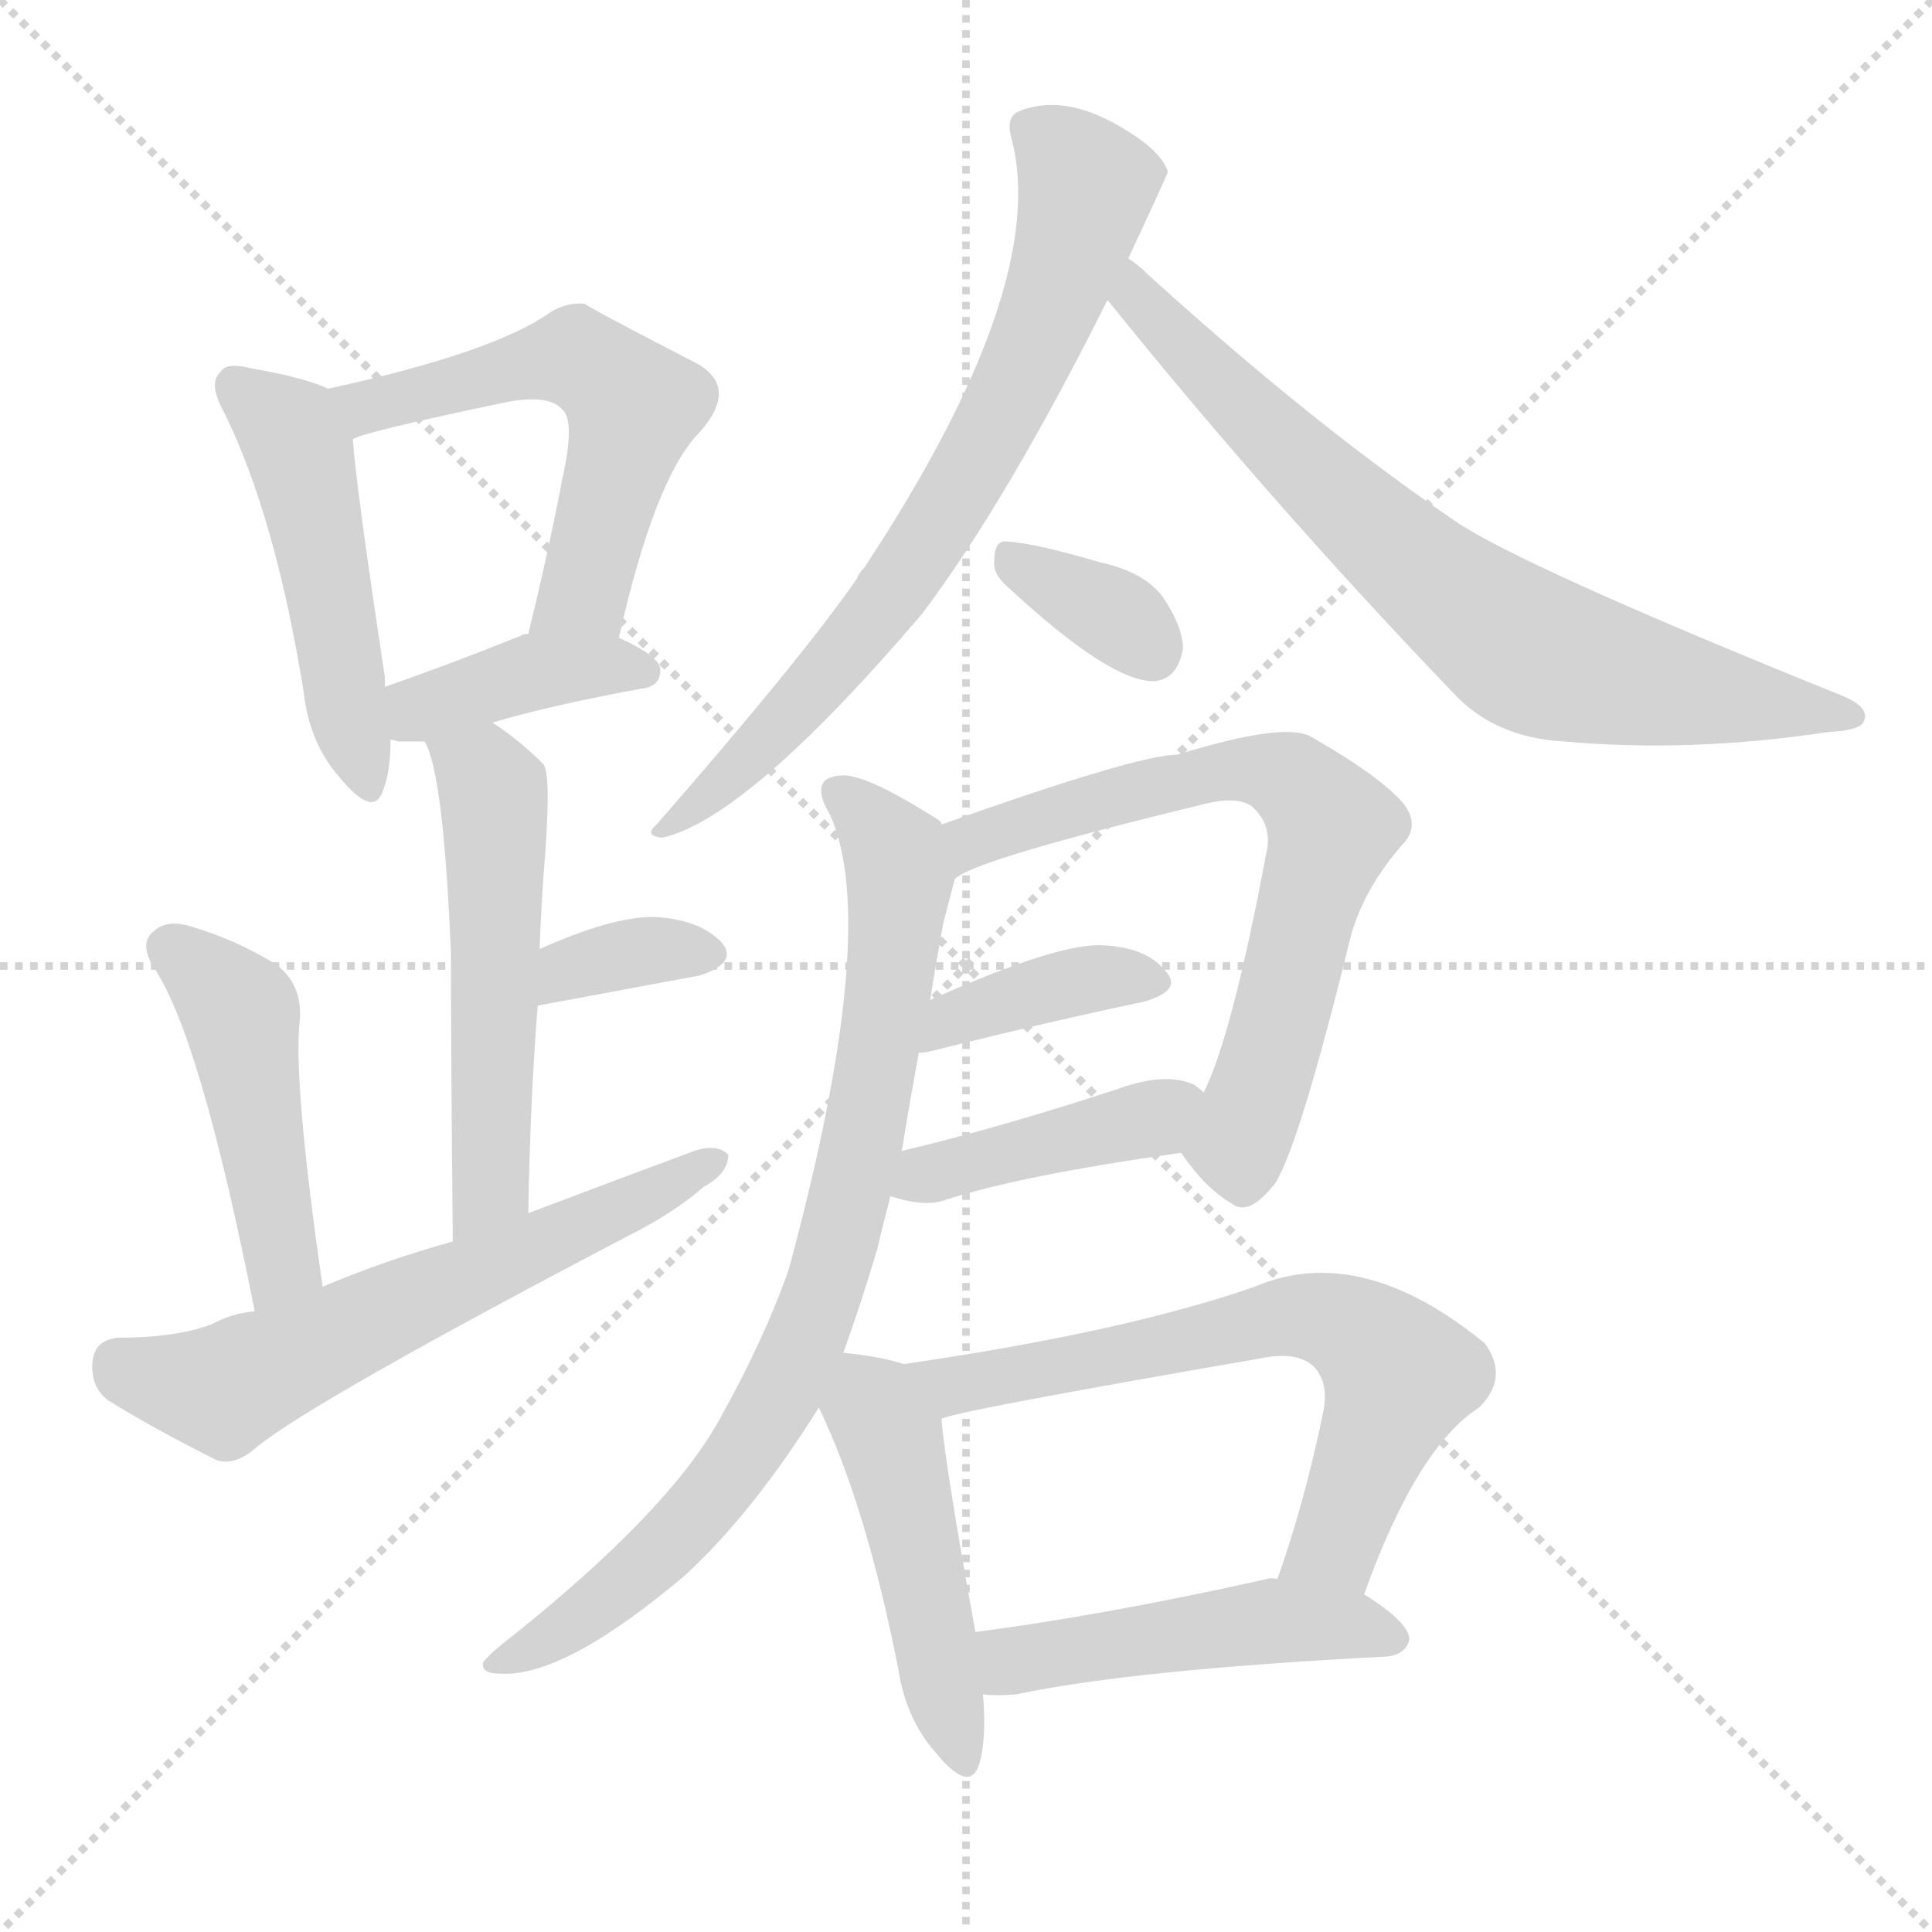 <svg version="1.1" viewBox="0 0 1024 1024" xmlns="http://www.w3.org/2000/svg">
  <g stroke="lightgray" stroke-dasharray="1,1" stroke-width="1" transform="scale(4, 4)">
    <line x1="0" y1="0" x2="256" y2="256"></line>
    <line x1="256" y1="0" x2="0" y2="256"></line>
    <line x1="128" y1="0" x2="128" y2="256"></line>
    <line x1="0" y1="128" x2="256" y2="128"></line>
  </g>
  <g transform="scale(1, -1) translate(0, -900)">
    <style type="text/css">
      
        @keyframes keyframes0 {
          from {
            stroke: red;
            stroke-dashoffset: 480;
            stroke-width: 128;
          }
          61% {
            animation-timing-function: step-end;
            stroke: red;
            stroke-dashoffset: 0;
            stroke-width: 128;
          }
          to {
            stroke: black;
            stroke-width: 1024;
          }
        }
        #make-me-a-hanzi-animation-0 {
          animation: keyframes0 0.641s both;
          animation-delay: 0s;
          animation-timing-function: linear;
        }
      
        @keyframes keyframes1 {
          from {
            stroke: red;
            stroke-dashoffset: 555;
            stroke-width: 128;
          }
          64% {
            animation-timing-function: step-end;
            stroke: red;
            stroke-dashoffset: 0;
            stroke-width: 128;
          }
          to {
            stroke: black;
            stroke-width: 1024;
          }
        }
        #make-me-a-hanzi-animation-1 {
          animation: keyframes1 0.702s both;
          animation-delay: 0.641s;
          animation-timing-function: linear;
        }
      
        @keyframes keyframes2 {
          from {
            stroke: red;
            stroke-dashoffset: 391;
            stroke-width: 128;
          }
          56% {
            animation-timing-function: step-end;
            stroke: red;
            stroke-dashoffset: 0;
            stroke-width: 128;
          }
          to {
            stroke: black;
            stroke-width: 1024;
          }
        }
        #make-me-a-hanzi-animation-2 {
          animation: keyframes2 0.568s both;
          animation-delay: 1.342s;
          animation-timing-function: linear;
        }
      
        @keyframes keyframes3 {
          from {
            stroke: red;
            stroke-dashoffset: 530;
            stroke-width: 128;
          }
          63% {
            animation-timing-function: step-end;
            stroke: red;
            stroke-dashoffset: 0;
            stroke-width: 128;
          }
          to {
            stroke: black;
            stroke-width: 1024;
          }
        }
        #make-me-a-hanzi-animation-3 {
          animation: keyframes3 0.681s both;
          animation-delay: 1.91s;
          animation-timing-function: linear;
        }
      
        @keyframes keyframes4 {
          from {
            stroke: red;
            stroke-dashoffset: 345;
            stroke-width: 128;
          }
          53% {
            animation-timing-function: step-end;
            stroke: red;
            stroke-dashoffset: 0;
            stroke-width: 128;
          }
          to {
            stroke: black;
            stroke-width: 1024;
          }
        }
        #make-me-a-hanzi-animation-4 {
          animation: keyframes4 0.531s both;
          animation-delay: 2.592s;
          animation-timing-function: linear;
        }
      
        @keyframes keyframes5 {
          from {
            stroke: red;
            stroke-dashoffset: 458;
            stroke-width: 128;
          }
          60% {
            animation-timing-function: step-end;
            stroke: red;
            stroke-dashoffset: 0;
            stroke-width: 128;
          }
          to {
            stroke: black;
            stroke-width: 1024;
          }
        }
        #make-me-a-hanzi-animation-5 {
          animation: keyframes5 0.623s both;
          animation-delay: 3.123s;
          animation-timing-function: linear;
        }
      
        @keyframes keyframes6 {
          from {
            stroke: red;
            stroke-dashoffset: 602;
            stroke-width: 128;
          }
          66% {
            animation-timing-function: step-end;
            stroke: red;
            stroke-dashoffset: 0;
            stroke-width: 128;
          }
          to {
            stroke: black;
            stroke-width: 1024;
          }
        }
        #make-me-a-hanzi-animation-6 {
          animation: keyframes6 0.74s both;
          animation-delay: 3.745s;
          animation-timing-function: linear;
        }
      
        @keyframes keyframes7 {
          from {
            stroke: red;
            stroke-dashoffset: 709;
            stroke-width: 128;
          }
          70% {
            animation-timing-function: step-end;
            stroke: red;
            stroke-dashoffset: 0;
            stroke-width: 128;
          }
          to {
            stroke: black;
            stroke-width: 1024;
          }
        }
        #make-me-a-hanzi-animation-7 {
          animation: keyframes7 0.827s both;
          animation-delay: 4.485s;
          animation-timing-function: linear;
        }
      
        @keyframes keyframes8 {
          from {
            stroke: red;
            stroke-dashoffset: 725;
            stroke-width: 128;
          }
          70% {
            animation-timing-function: step-end;
            stroke: red;
            stroke-dashoffset: 0;
            stroke-width: 128;
          }
          to {
            stroke: black;
            stroke-width: 1024;
          }
        }
        #make-me-a-hanzi-animation-8 {
          animation: keyframes8 0.84s both;
          animation-delay: 5.312s;
          animation-timing-function: linear;
        }
      
        @keyframes keyframes9 {
          from {
            stroke: red;
            stroke-dashoffset: 343;
            stroke-width: 128;
          }
          53% {
            animation-timing-function: step-end;
            stroke: red;
            stroke-dashoffset: 0;
            stroke-width: 128;
          }
          to {
            stroke: black;
            stroke-width: 1024;
          }
        }
        #make-me-a-hanzi-animation-9 {
          animation: keyframes9 0.529s both;
          animation-delay: 6.152s;
          animation-timing-function: linear;
        }
      
        @keyframes keyframes10 {
          from {
            stroke: red;
            stroke-dashoffset: 670;
            stroke-width: 128;
          }
          69% {
            animation-timing-function: step-end;
            stroke: red;
            stroke-dashoffset: 0;
            stroke-width: 128;
          }
          to {
            stroke: black;
            stroke-width: 1024;
          }
        }
        #make-me-a-hanzi-animation-10 {
          animation: keyframes10 0.795s both;
          animation-delay: 6.681s;
          animation-timing-function: linear;
        }
      
        @keyframes keyframes11 {
          from {
            stroke: red;
            stroke-dashoffset: 385;
            stroke-width: 128;
          }
          56% {
            animation-timing-function: step-end;
            stroke: red;
            stroke-dashoffset: 0;
            stroke-width: 128;
          }
          to {
            stroke: black;
            stroke-width: 1024;
          }
        }
        #make-me-a-hanzi-animation-11 {
          animation: keyframes11 0.563s both;
          animation-delay: 7.477s;
          animation-timing-function: linear;
        }
      
        @keyframes keyframes12 {
          from {
            stroke: red;
            stroke-dashoffset: 415;
            stroke-width: 128;
          }
          57% {
            animation-timing-function: step-end;
            stroke: red;
            stroke-dashoffset: 0;
            stroke-width: 128;
          }
          to {
            stroke: black;
            stroke-width: 1024;
          }
        }
        #make-me-a-hanzi-animation-12 {
          animation: keyframes12 0.588s both;
          animation-delay: 8.04s;
          animation-timing-function: linear;
        }
      
        @keyframes keyframes13 {
          from {
            stroke: red;
            stroke-dashoffset: 806;
            stroke-width: 128;
          }
          72% {
            animation-timing-function: step-end;
            stroke: red;
            stroke-dashoffset: 0;
            stroke-width: 128;
          }
          to {
            stroke: black;
            stroke-width: 1024;
          }
        }
        #make-me-a-hanzi-animation-13 {
          animation: keyframes13 0.906s both;
          animation-delay: 8.628s;
          animation-timing-function: linear;
        }
      
        @keyframes keyframes14 {
          from {
            stroke: red;
            stroke-dashoffset: 467;
            stroke-width: 128;
          }
          60% {
            animation-timing-function: step-end;
            stroke: red;
            stroke-dashoffset: 0;
            stroke-width: 128;
          }
          to {
            stroke: black;
            stroke-width: 1024;
          }
        }
        #make-me-a-hanzi-animation-14 {
          animation: keyframes14 0.63s both;
          animation-delay: 9.534s;
          animation-timing-function: linear;
        }
      
        @keyframes keyframes15 {
          from {
            stroke: red;
            stroke-dashoffset: 650;
            stroke-width: 128;
          }
          68% {
            animation-timing-function: step-end;
            stroke: red;
            stroke-dashoffset: 0;
            stroke-width: 128;
          }
          to {
            stroke: black;
            stroke-width: 1024;
          }
        }
        #make-me-a-hanzi-animation-15 {
          animation: keyframes15 0.779s both;
          animation-delay: 10.164s;
          animation-timing-function: linear;
        }
      
        @keyframes keyframes16 {
          from {
            stroke: red;
            stroke-dashoffset: 477;
            stroke-width: 128;
          }
          61% {
            animation-timing-function: step-end;
            stroke: red;
            stroke-dashoffset: 0;
            stroke-width: 128;
          }
          to {
            stroke: black;
            stroke-width: 1024;
          }
        }
        #make-me-a-hanzi-animation-16 {
          animation: keyframes16 0.638s both;
          animation-delay: 10.943s;
          animation-timing-function: linear;
        }
      
    </style>
    
      <path d="M 174 694 Q 161 700 132 705 Q 120 708 117 703 Q 110 697 119 681 Q 146 626 161 533 Q 164 506 180 488 Q 198 466 203 481 Q 207 491 207 508 L 204 536 Q 204 539 204 541 Q 189 640 187 667 C 185 690 185 690 174 694 Z" fill="lightgray"></path>
    
      <path d="M 328 562 Q 347 646 370 670 Q 392 694 370 707 Q 310 738 310 739 Q 300 740 291 734 Q 261 713 174 694 C 145 687 159 657 187 667 Q 188 670 269 687 Q 291 691 298 683 Q 305 677 298 646 Q 291 609 280 564 C 273 535 321 533 328 562 Z" fill="lightgray"></path>
    
      <path d="M 261 517 Q 291 526 340 535 Q 350 536 350 545 Q 350 552 328 562 L 280 564 Q 277 564 276 563 Q 236 547 204 536 C 176 526 178 514 207 508 Q 208 508 211 507 Q 217 507 225 507 L 261 517 Z" fill="lightgray"></path>
    
      <path d="M 280 257 Q 281 317 285 367 L 286 397 Q 287 424 289 448 Q 292 490 288 495 Q 275 508 261 517 C 236 534 214 535 225 507 Q 235 491 239 395 Q 239 341 240 242 C 240 212 279 227 280 257 Z" fill="lightgray"></path>
    
      <path d="M 285 367 L 371 383 Q 392 390 382 401 Q 370 413 346 414 Q 324 414 286 397 C 259 385 256 362 285 367 Z" fill="lightgray"></path>
    
      <path d="M 171 218 Q 155 329 159 360 Q 160 379 146 389 Q 125 402 101 409 Q 88 413 81 406 Q 74 400 81 388 Q 106 352 135 205 C 141 176 175 188 171 218 Z" fill="lightgray"></path>
    
      <path d="M 135 205 Q 123 204 112 198 Q 93 191 63 191 Q 50 190 49 178 Q 48 165 57 158 Q 81 143 115 126 Q 125 123 136 133 Q 167 158 333 245 Q 357 257 373 271 Q 386 278 386 288 Q 380 294 368 290 Q 325 274 280 257 L 240 242 Q 204 232 171 218 L 135 205 Z" fill="lightgray"></path>
    
      <path d="M 598 763 Q 619 808 619 809 Q 616 818 603 827 Q 567 852 540 841 Q 533 838 536 827 Q 557 749 458 599 Q 455 596 454 593 Q 424 550 348 463 Q 341 457 351 456 Q 396 466 489 575 Q 534 635 587 741 L 598 763 Z" fill="lightgray"></path>
    
      <path d="M 587 741 Q 674 633 770 533 Q 792 509 829 507 Q 896 501 969 512 Q 987 513 988 518 Q 991 525 977 531 Q 806 600 771 624 Q 696 675 609 754 Q 603 760 598 763 C 575 782 568 764 587 741 Z" fill="lightgray"></path>
    
      <path d="M 534 589 Q 589 538 612 539 Q 624 540 627 556 Q 627 568 616 584 Q 606 597 583 602 Q 549 612 534 613 Q 527 614 527 603 Q 526 596 534 589 Z" fill="lightgray"></path>
    
      <path d="M 626 289 Q 639 270 653 262 Q 662 255 676 273 Q 689 294 716 404 Q 723 429 743 452 Q 753 462 744 474 Q 731 489 694 510 Q 679 517 624 500 Q 603 500 499 463 C 471 453 479 420 506 434 Q 515 444 639 474 Q 655 478 663 473 Q 675 463 671 447 Q 653 351 638 321 C 626 293 625 290 626 289 Z" fill="lightgray"></path>
    
      <path d="M 494 343 Q 558 359 606 369 Q 627 375 618 385 Q 608 398 584 399 Q 560 400 493 370 C 466 358 457 339 487 342 Q 490 342 494 343 Z" fill="lightgray"></path>
    
      <path d="M 472 266 Q 490 260 501 264 Q 541 277 626 289 C 656 293 661 302 638 321 Q 637 322 633 325 Q 618 332 593 323 Q 529 302 478 290 C 449 283 443 275 472 266 Z" fill="lightgray"></path>
    
      <path d="M 447 183 Q 456 208 465 238 Q 468 251 472 266 L 478 290 Q 482 315 487 342 L 493 370 Q 496 389 500 411 Q 504 426 506 434 C 511 454 511 454 499 463 Q 499 464 498 465 Q 459 490 446 489 Q 428 488 440 468 Q 467 408 418 227 Q 405 190 381 147 Q 354 99 273 34 Q 260 24 256 19 Q 255 13 264 13 Q 298 10 363 65 Q 399 98 434 154 L 447 183 Z" fill="lightgray"></path>
    
      <path d="M 479 177 Q 467 181 447 183 C 419 186 421 181 434 154 Q 459 102 476 16 Q 480 -11 496 -29 Q 514 -51 519 -35 Q 523 -22 521 2 L 517 35 Q 501 123 499 148 C 497 172 497 172 479 177 Z" fill="lightgray"></path>
    
      <path d="M 723 55 Q 751 133 784 154 Q 800 170 787 188 Q 721 242 665 218 Q 596 194 479 177 C 449 173 470 140 499 148 Q 506 152 668 180 Q 687 184 696 176 Q 705 167 701 150 Q 691 102 677 63 C 667 35 713 27 723 55 Z" fill="lightgray"></path>
    
      <path d="M 521 2 Q 528 1 539 2 Q 600 15 735 22 Q 745 23 747 31 Q 747 40 723 55 L 677 63 Q 674 64 671 63 Q 586 44 517 35 C 487 31 491 4 521 2 Z" fill="lightgray"></path>
    
    
      <clipPath id="make-me-a-hanzi-clip-0">
        <path d="M 174 694 Q 161 700 132 705 Q 120 708 117 703 Q 110 697 119 681 Q 146 626 161 533 Q 164 506 180 488 Q 198 466 203 481 Q 207 491 207 508 L 204 536 Q 204 539 204 541 Q 189 640 187 667 C 185 690 185 690 174 694 Z"></path>
      </clipPath>
      <path clip-path="url(#make-me-a-hanzi-clip-0)" d="M 126 695 L 159 660 L 192 487" fill="none" id="make-me-a-hanzi-animation-0" stroke-dasharray="352 704" stroke-linecap="round"></path>
    
      <clipPath id="make-me-a-hanzi-clip-1">
        <path d="M 328 562 Q 347 646 370 670 Q 392 694 370 707 Q 310 738 310 739 Q 300 740 291 734 Q 261 713 174 694 C 145 687 159 657 187 667 Q 188 670 269 687 Q 291 691 298 683 Q 305 677 298 646 Q 291 609 280 564 C 273 535 321 533 328 562 Z"></path>
      </clipPath>
      <path clip-path="url(#make-me-a-hanzi-clip-1)" d="M 185 674 L 194 685 L 286 709 L 305 710 L 329 693 L 336 685 L 309 586 L 286 570" fill="none" id="make-me-a-hanzi-animation-1" stroke-dasharray="427 854" stroke-linecap="round"></path>
    
      <clipPath id="make-me-a-hanzi-clip-2">
        <path d="M 261 517 Q 291 526 340 535 Q 350 536 350 545 Q 350 552 328 562 L 280 564 Q 277 564 276 563 Q 236 547 204 536 C 176 526 178 514 207 508 Q 208 508 211 507 Q 217 507 225 507 L 261 517 Z"></path>
      </clipPath>
      <path clip-path="url(#make-me-a-hanzi-clip-2)" d="M 211 516 L 283 544 L 341 544" fill="none" id="make-me-a-hanzi-animation-2" stroke-dasharray="263 526" stroke-linecap="round"></path>
    
      <clipPath id="make-me-a-hanzi-clip-3">
        <path d="M 280 257 Q 281 317 285 367 L 286 397 Q 287 424 289 448 Q 292 490 288 495 Q 275 508 261 517 C 236 534 214 535 225 507 Q 235 491 239 395 Q 239 341 240 242 C 240 212 279 227 280 257 Z"></path>
      </clipPath>
      <path clip-path="url(#make-me-a-hanzi-clip-3)" d="M 232 507 L 258 487 L 263 461 L 261 283 L 255 262 L 244 252" fill="none" id="make-me-a-hanzi-animation-3" stroke-dasharray="402 804" stroke-linecap="round"></path>
    
      <clipPath id="make-me-a-hanzi-clip-4">
        <path d="M 285 367 L 371 383 Q 392 390 382 401 Q 370 413 346 414 Q 324 414 286 397 C 259 385 256 362 285 367 Z"></path>
      </clipPath>
      <path clip-path="url(#make-me-a-hanzi-clip-4)" d="M 291 374 L 302 387 L 317 391 L 351 397 L 373 394" fill="none" id="make-me-a-hanzi-animation-4" stroke-dasharray="217 434" stroke-linecap="round"></path>
    
      <clipPath id="make-me-a-hanzi-clip-5">
        <path d="M 171 218 Q 155 329 159 360 Q 160 379 146 389 Q 125 402 101 409 Q 88 413 81 406 Q 74 400 81 388 Q 106 352 135 205 C 141 176 175 188 171 218 Z"></path>
      </clipPath>
      <path clip-path="url(#make-me-a-hanzi-clip-5)" d="M 91 397 L 128 363 L 150 232 L 137 218" fill="none" id="make-me-a-hanzi-animation-5" stroke-dasharray="330 660" stroke-linecap="round"></path>
    
      <clipPath id="make-me-a-hanzi-clip-6">
        <path d="M 135 205 Q 123 204 112 198 Q 93 191 63 191 Q 50 190 49 178 Q 48 165 57 158 Q 81 143 115 126 Q 125 123 136 133 Q 167 158 333 245 Q 357 257 373 271 Q 386 278 386 288 Q 380 294 368 290 Q 325 274 280 257 L 240 242 Q 204 232 171 218 L 135 205 Z"></path>
      </clipPath>
      <path clip-path="url(#make-me-a-hanzi-clip-6)" d="M 62 178 L 97 166 L 124 166 L 380 285" fill="none" id="make-me-a-hanzi-animation-6" stroke-dasharray="474 948" stroke-linecap="round"></path>
    
      <clipPath id="make-me-a-hanzi-clip-7">
        <path d="M 598 763 Q 619 808 619 809 Q 616 818 603 827 Q 567 852 540 841 Q 533 838 536 827 Q 557 749 458 599 Q 455 596 454 593 Q 424 550 348 463 Q 341 457 351 456 Q 396 466 489 575 Q 534 635 587 741 L 598 763 Z"></path>
      </clipPath>
      <path clip-path="url(#make-me-a-hanzi-clip-7)" d="M 549 831 L 576 801 L 553 729 L 518 657 L 441 545 L 354 461" fill="none" id="make-me-a-hanzi-animation-7" stroke-dasharray="581 1162" stroke-linecap="round"></path>
    
      <clipPath id="make-me-a-hanzi-clip-8">
        <path d="M 587 741 Q 674 633 770 533 Q 792 509 829 507 Q 896 501 969 512 Q 987 513 988 518 Q 991 525 977 531 Q 806 600 771 624 Q 696 675 609 754 Q 603 760 598 763 C 575 782 568 764 587 741 Z"></path>
      </clipPath>
      <path clip-path="url(#make-me-a-hanzi-clip-8)" d="M 601 755 L 602 742 L 699 645 L 803 559 L 867 539 L 982 520" fill="none" id="make-me-a-hanzi-animation-8" stroke-dasharray="597 1194" stroke-linecap="round"></path>
    
      <clipPath id="make-me-a-hanzi-clip-9">
        <path d="M 534 589 Q 589 538 612 539 Q 624 540 627 556 Q 627 568 616 584 Q 606 597 583 602 Q 549 612 534 613 Q 527 614 527 603 Q 526 596 534 589 Z"></path>
      </clipPath>
      <path clip-path="url(#make-me-a-hanzi-clip-9)" d="M 537 603 L 591 574 L 610 556" fill="none" id="make-me-a-hanzi-animation-9" stroke-dasharray="215 430" stroke-linecap="round"></path>
    
      <clipPath id="make-me-a-hanzi-clip-10">
        <path d="M 626 289 Q 639 270 653 262 Q 662 255 676 273 Q 689 294 716 404 Q 723 429 743 452 Q 753 462 744 474 Q 731 489 694 510 Q 679 517 624 500 Q 603 500 499 463 C 471 453 479 420 506 434 Q 515 444 639 474 Q 655 478 663 473 Q 675 463 671 447 Q 653 351 638 321 C 626 293 625 290 626 289 Z"></path>
      </clipPath>
      <path clip-path="url(#make-me-a-hanzi-clip-10)" d="M 509 444 L 516 456 L 535 463 L 623 482 L 638 491 L 671 492 L 701 470 L 706 461 L 668 324 L 656 294 L 639 290" fill="none" id="make-me-a-hanzi-animation-10" stroke-dasharray="542 1084" stroke-linecap="round"></path>
    
      <clipPath id="make-me-a-hanzi-clip-11">
        <path d="M 494 343 Q 558 359 606 369 Q 627 375 618 385 Q 608 398 584 399 Q 560 400 493 370 C 466 358 457 339 487 342 Q 490 342 494 343 Z"></path>
      </clipPath>
      <path clip-path="url(#make-me-a-hanzi-clip-11)" d="M 490 349 L 500 352 L 508 364 L 561 378 L 589 383 L 609 379" fill="none" id="make-me-a-hanzi-animation-11" stroke-dasharray="257 514" stroke-linecap="round"></path>
    
      <clipPath id="make-me-a-hanzi-clip-12">
        <path d="M 472 266 Q 490 260 501 264 Q 541 277 626 289 C 656 293 661 302 638 321 Q 637 322 633 325 Q 618 332 593 323 Q 529 302 478 290 C 449 283 443 275 472 266 Z"></path>
      </clipPath>
      <path clip-path="url(#make-me-a-hanzi-clip-12)" d="M 481 270 L 490 278 L 610 306 L 631 318" fill="none" id="make-me-a-hanzi-animation-12" stroke-dasharray="287 574" stroke-linecap="round"></path>
    
      <clipPath id="make-me-a-hanzi-clip-13">
        <path d="M 447 183 Q 456 208 465 238 Q 468 251 472 266 L 478 290 Q 482 315 487 342 L 493 370 Q 496 389 500 411 Q 504 426 506 434 C 511 454 511 454 499 463 Q 499 464 498 465 Q 459 490 446 489 Q 428 488 440 468 Q 467 408 418 227 Q 405 190 381 147 Q 354 99 273 34 Q 260 24 256 19 Q 255 13 264 13 Q 298 10 363 65 Q 399 98 434 154 L 447 183 Z"></path>
      </clipPath>
      <path clip-path="url(#make-me-a-hanzi-clip-13)" d="M 445 478 L 475 448 L 477 435 L 456 289 L 429 196 L 388 121 L 344 70 L 300 36 L 262 19" fill="none" id="make-me-a-hanzi-animation-13" stroke-dasharray="678 1356" stroke-linecap="round"></path>
    
      <clipPath id="make-me-a-hanzi-clip-14">
        <path d="M 479 177 Q 467 181 447 183 C 419 186 421 181 434 154 Q 459 102 476 16 Q 480 -11 496 -29 Q 514 -51 519 -35 Q 523 -22 521 2 L 517 35 Q 501 123 499 148 C 497 172 497 172 479 177 Z"></path>
      </clipPath>
      <path clip-path="url(#make-me-a-hanzi-clip-14)" d="M 452 172 L 473 133 L 508 -30" fill="none" id="make-me-a-hanzi-animation-14" stroke-dasharray="339 678" stroke-linecap="round"></path>
    
      <clipPath id="make-me-a-hanzi-clip-15">
        <path d="M 723 55 Q 751 133 784 154 Q 800 170 787 188 Q 721 242 665 218 Q 596 194 479 177 C 449 173 470 140 499 148 Q 506 152 668 180 Q 687 184 696 176 Q 705 167 701 150 Q 691 102 677 63 C 667 35 713 27 723 55 Z"></path>
      </clipPath>
      <path clip-path="url(#make-me-a-hanzi-clip-15)" d="M 489 177 L 497 168 L 517 167 L 690 203 L 712 198 L 742 171 L 708 81 L 686 67" fill="none" id="make-me-a-hanzi-animation-15" stroke-dasharray="522 1044" stroke-linecap="round"></path>
    
      <clipPath id="make-me-a-hanzi-clip-16">
        <path d="M 521 2 Q 528 1 539 2 Q 600 15 735 22 Q 745 23 747 31 Q 747 40 723 55 L 677 63 Q 674 64 671 63 Q 586 44 517 35 C 487 31 491 4 521 2 Z"></path>
      </clipPath>
      <path clip-path="url(#make-me-a-hanzi-clip-16)" d="M 525 8 L 540 21 L 674 41 L 712 40 L 738 31" fill="none" id="make-me-a-hanzi-animation-16" stroke-dasharray="349 698" stroke-linecap="round"></path>
    
  </g>
</svg>